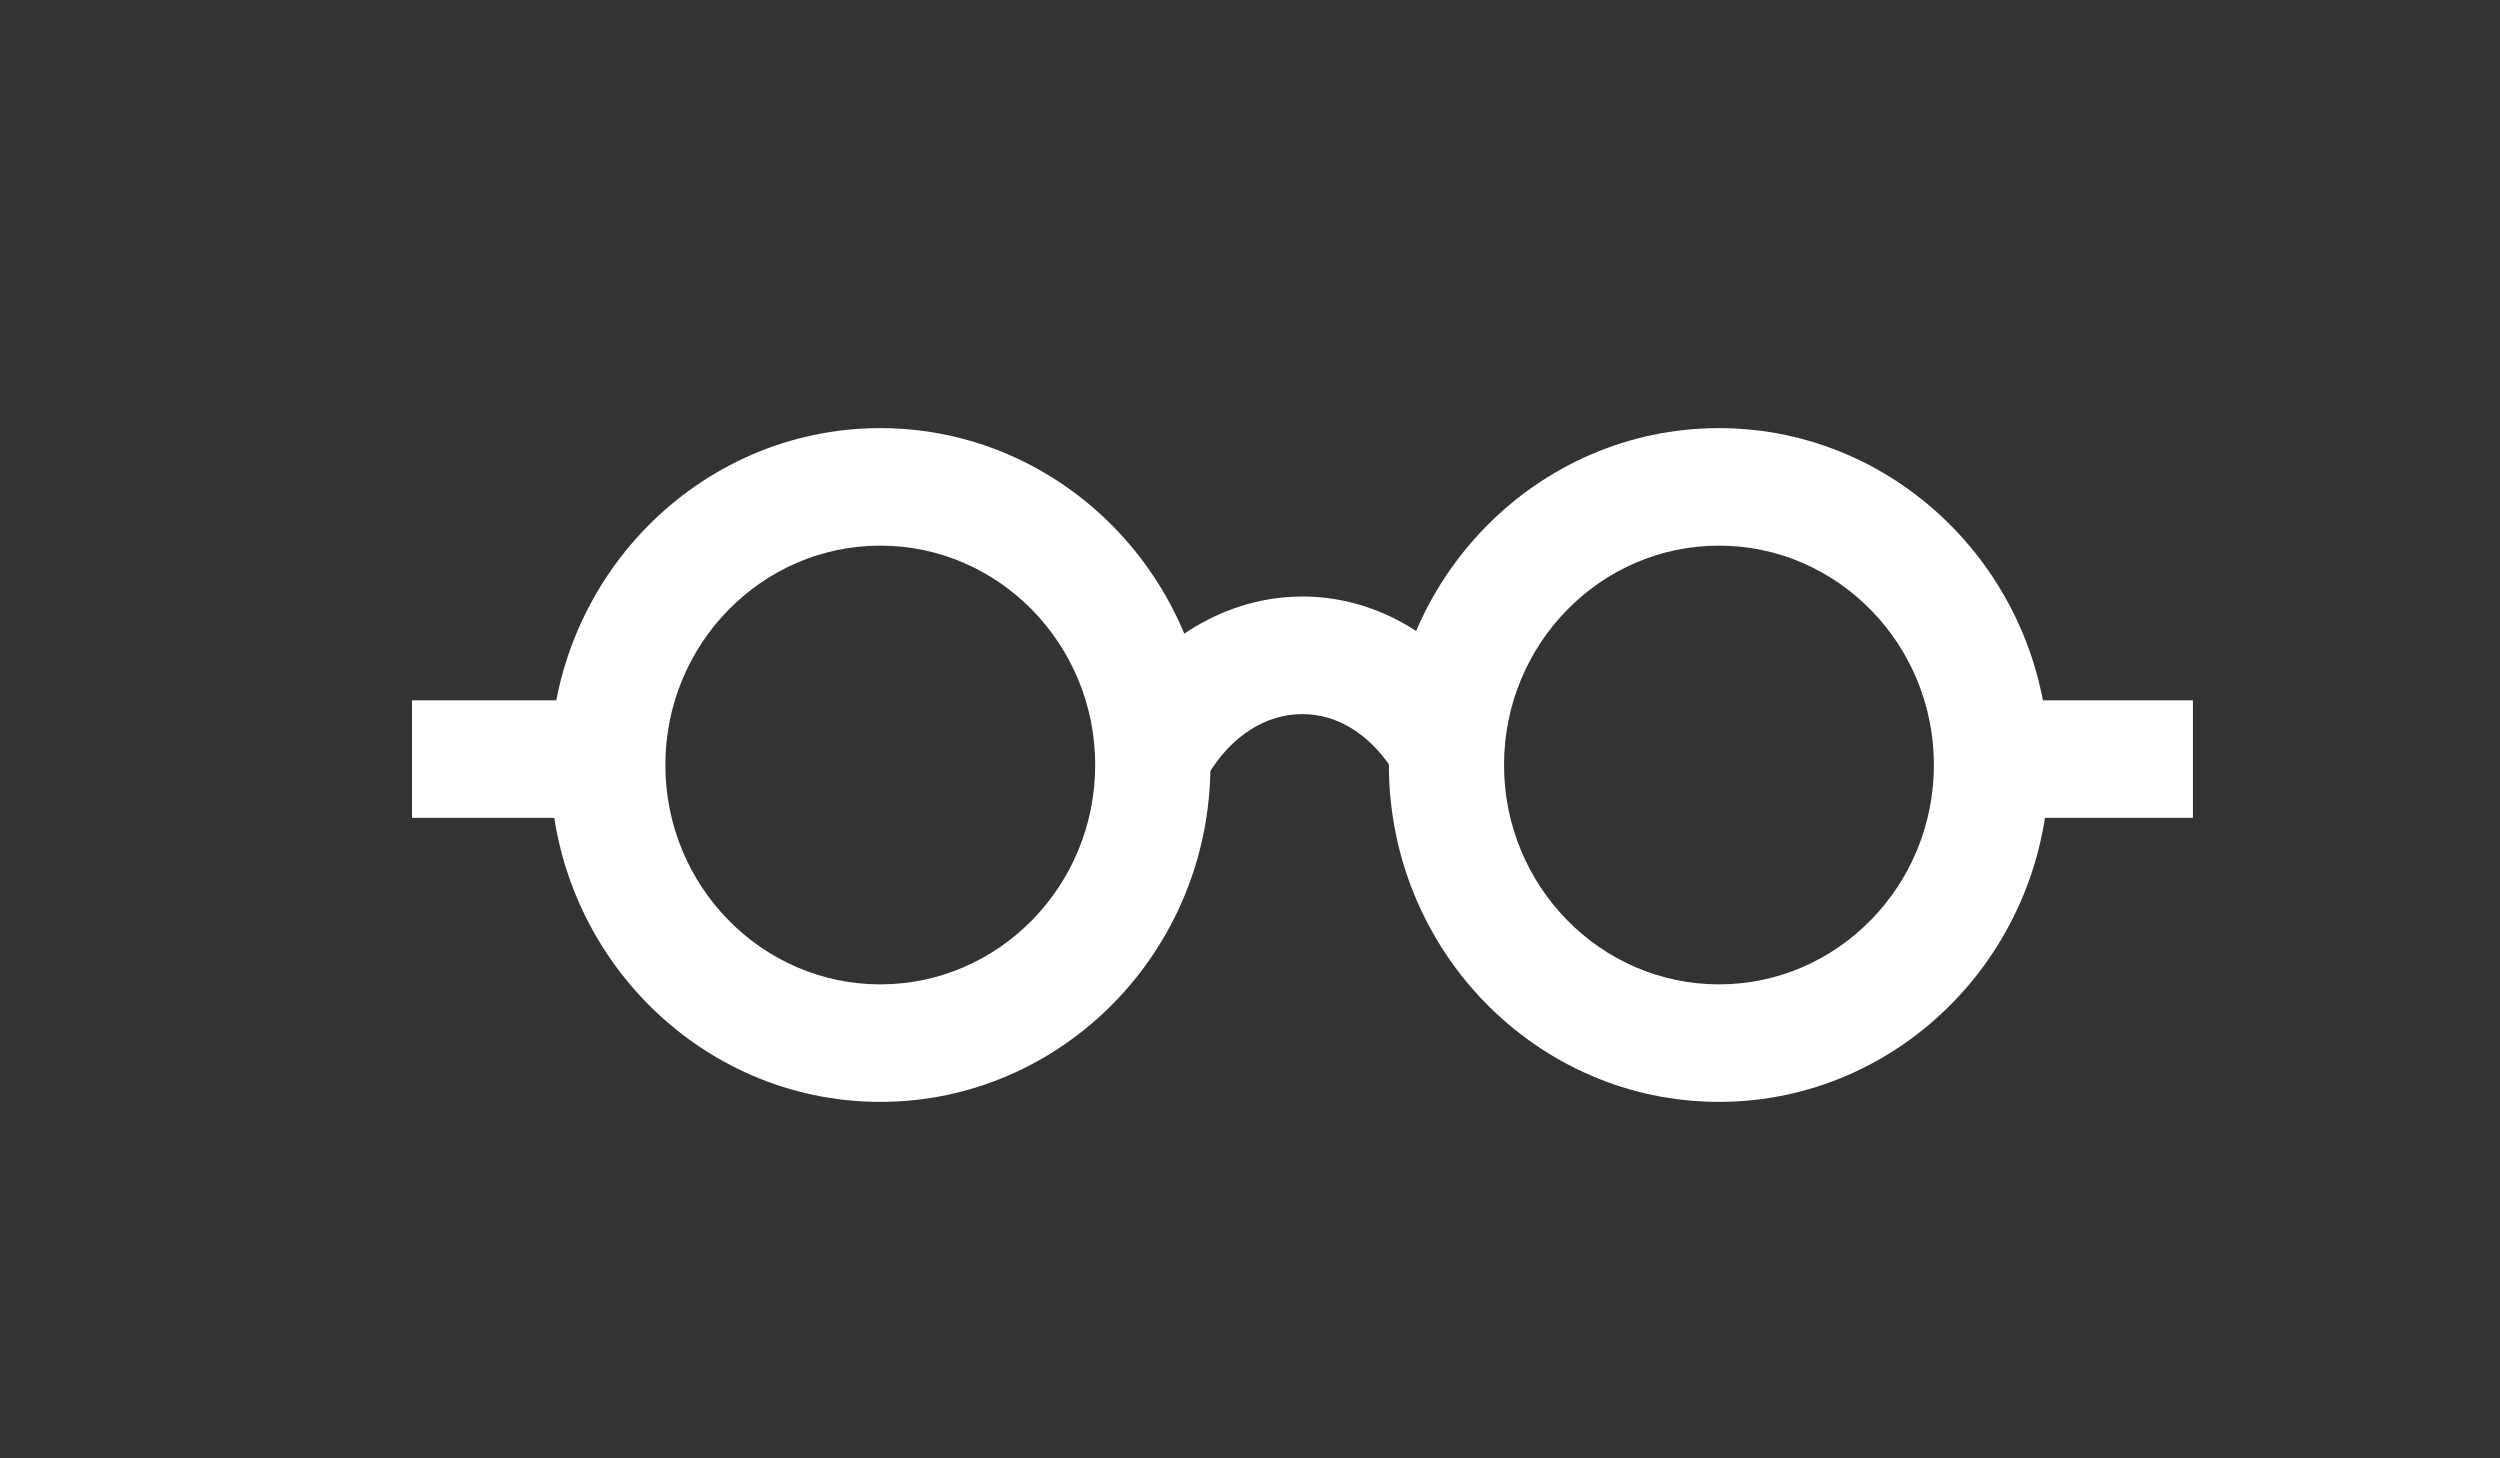 <svg width="36" height="21" viewBox="0 0 36 21" fill="none" xmlns="http://www.w3.org/2000/svg">
<rect x="0" y="0" width="36" height="21" fill="#333333" stroke="none"/>
<path d="M12.676 6.165C10.055 6.165 7.923 8.341 7.923 11.016C7.923 13.691 10.055 15.867 12.676 15.867C15.297 15.867 17.43 13.691 17.43 11.016C17.43 8.341 15.297 6.165 12.676 6.165ZM12.676 14.175C10.97 14.175 9.581 12.758 9.581 11.016C9.581 9.274 10.97 7.857 12.676 7.857C14.383 7.857 15.771 9.274 15.771 11.016C15.771 12.758 14.383 14.175 12.676 14.175Z" fill="white"/>
<path d="M24.753 6.165C22.132 6.165 20 8.341 20 11.016C20 13.691 22.132 15.867 24.753 15.867C27.374 15.867 29.506 13.691 29.506 11.016C29.506 8.341 27.374 6.165 24.753 6.165ZM24.753 14.175C23.046 14.175 21.658 12.758 21.658 11.016C21.658 9.274 23.046 7.857 24.753 7.857C26.459 7.857 27.848 9.274 27.848 11.016C27.848 12.758 26.459 14.175 24.753 14.175Z" fill="white"/>
<path d="M18.756 8.59C17.668 8.59 16.642 9.202 16.009 10.226L17.413 11.128C17.744 10.591 18.234 10.282 18.756 10.283C19.235 10.283 19.682 10.546 20.014 11.026L21.367 10.047C20.724 9.121 19.773 8.59 18.756 8.59Z" fill="white"/>
<path d="M31.578 10.085H28.677V11.777H31.578V10.085Z" fill="white"/>
<path d="M8.724 10.085H5.933V11.777H8.724V10.085Z" fill="white"/>
</svg>
